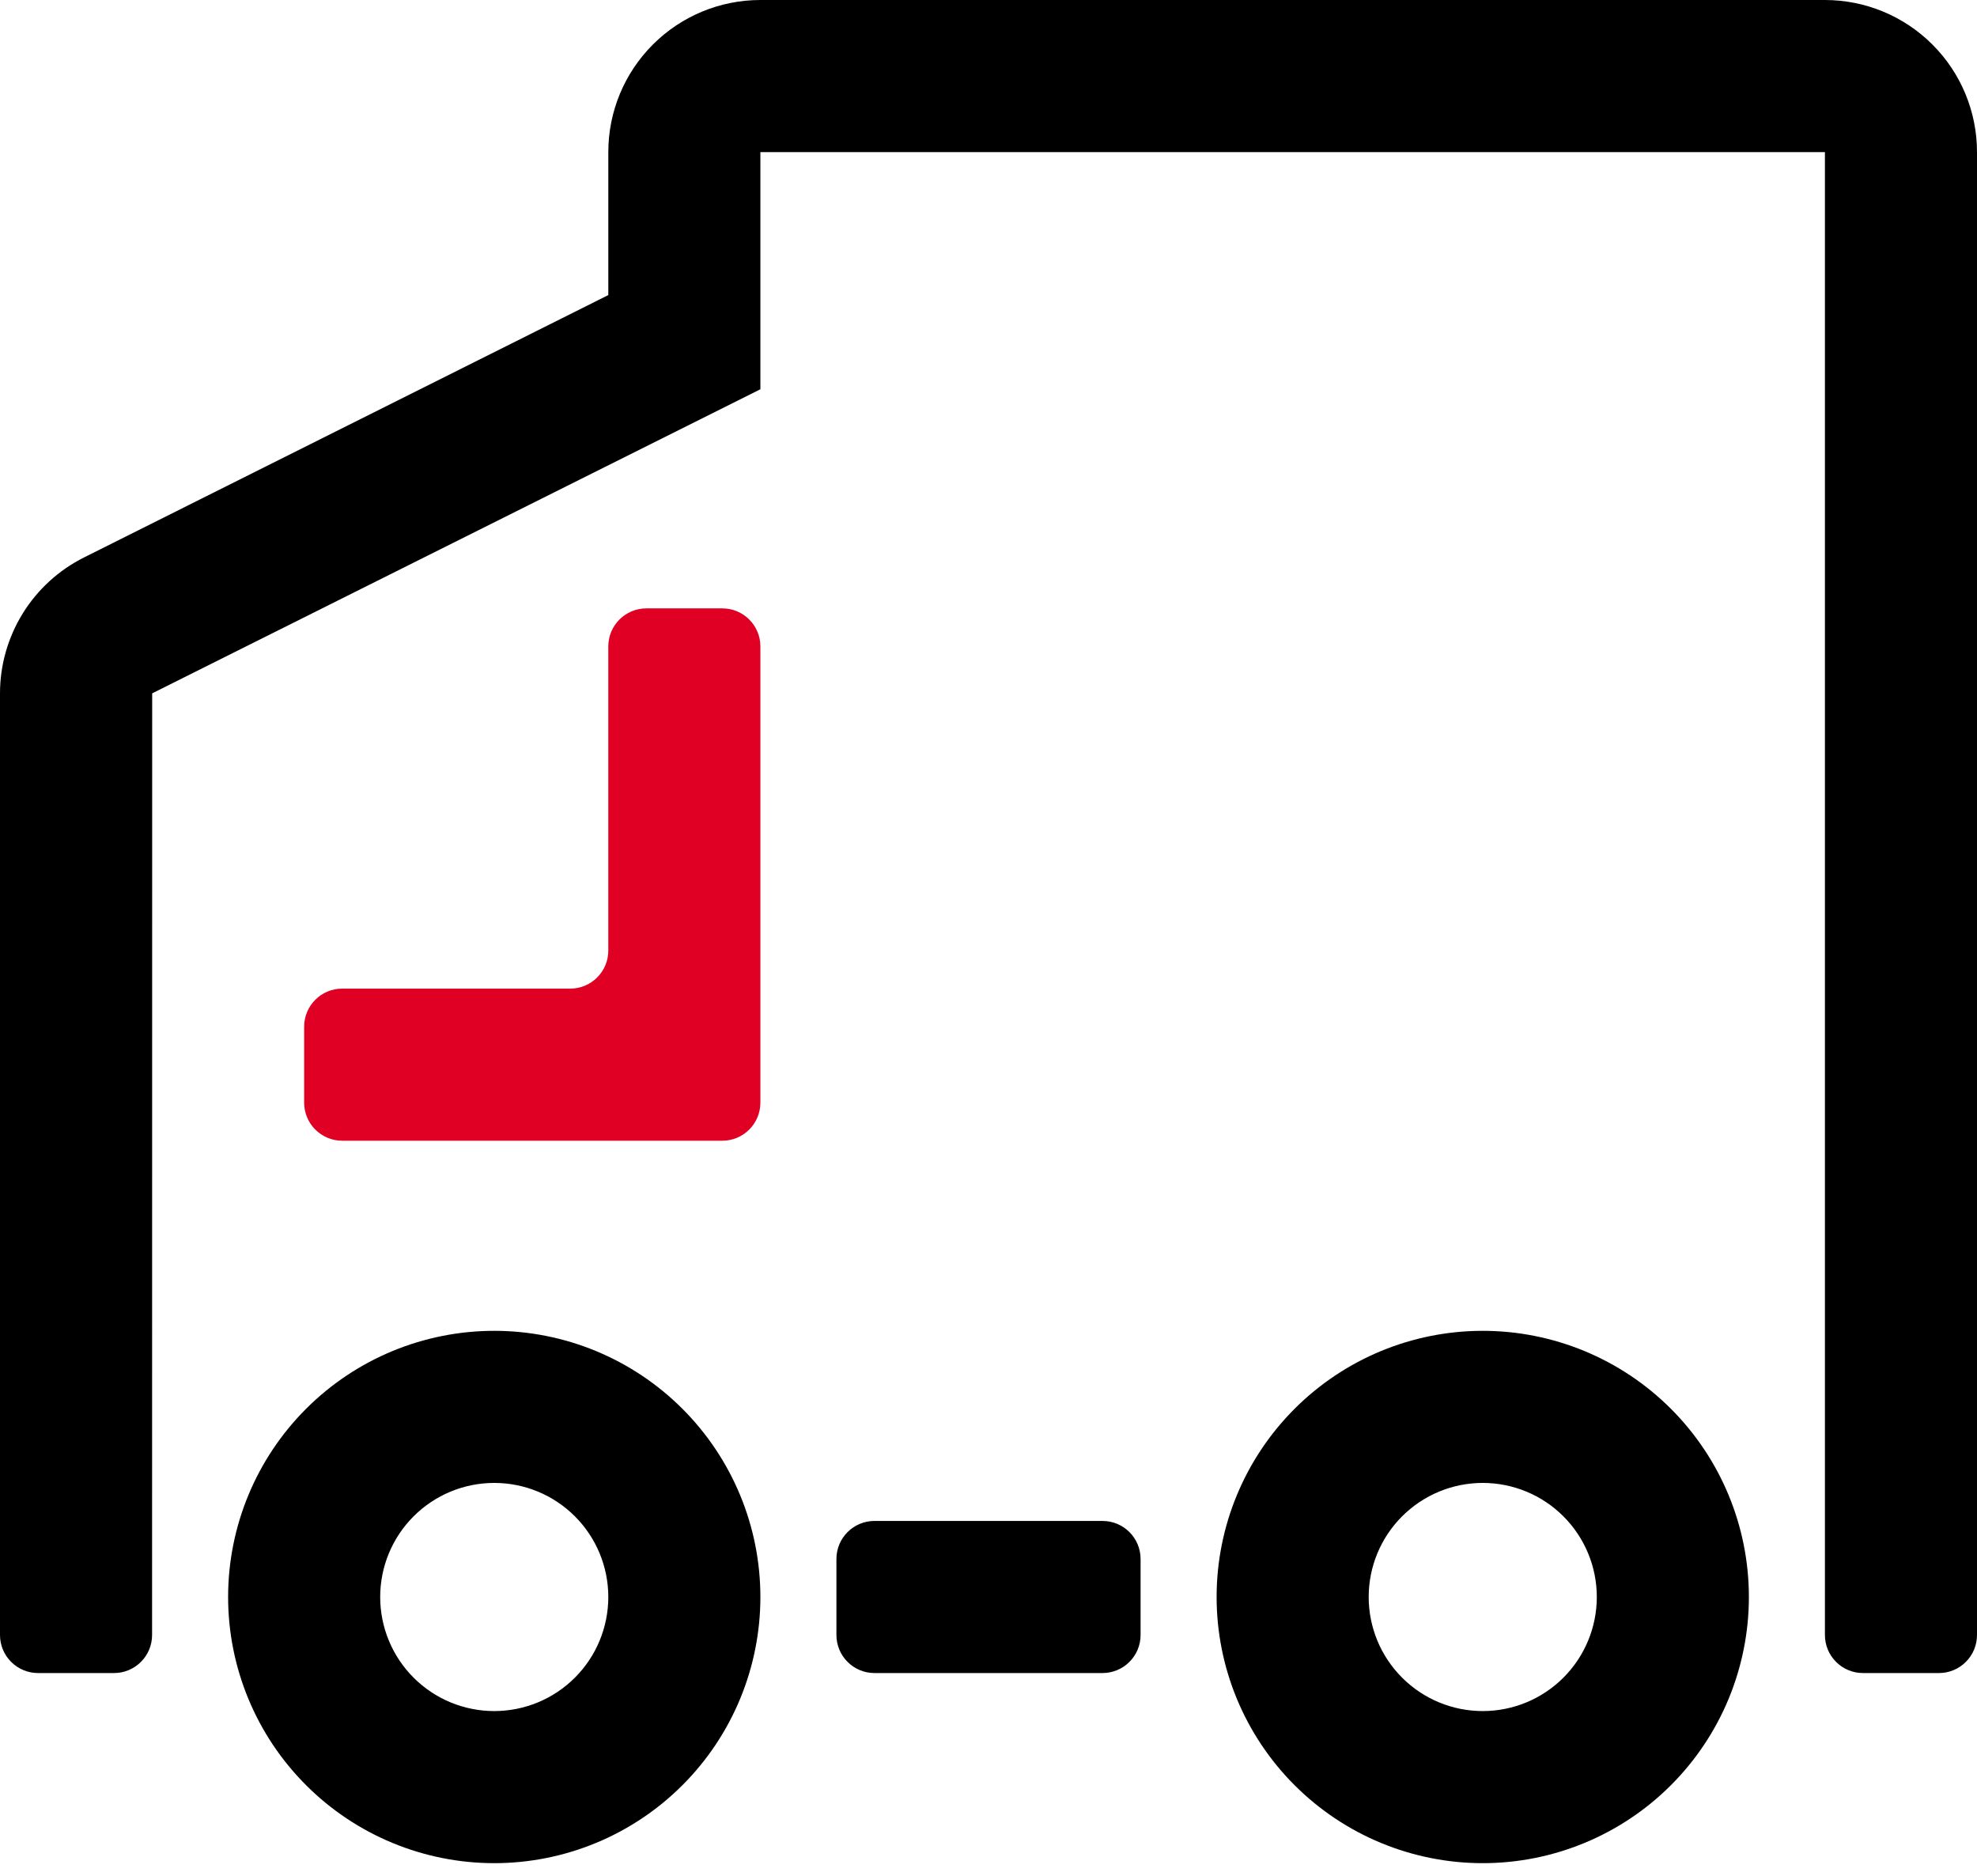 <svg width="39" height="37" viewBox="0 0 39 37" fill="none" xmlns="http://www.w3.org/2000/svg">
<path d="M9.75 26.25C11.142 26.25 12.478 26.803 13.462 27.788C14.447 28.772 15 30.108 15 31.5C15 32.892 14.447 34.228 13.462 35.212C12.478 36.197 11.142 36.75 9.75 36.75C8.358 36.75 7.022 36.197 6.038 35.212C5.053 34.228 4.5 32.892 4.5 31.5C4.5 30.108 5.053 28.772 6.038 27.788C7.022 26.803 8.358 26.25 9.75 26.25ZM29.25 26.25C30.642 26.25 31.978 26.803 32.962 27.788C33.947 28.772 34.5 30.108 34.5 31.5C34.5 32.892 33.947 34.228 32.962 35.212C31.978 36.197 30.642 36.75 29.25 36.75C27.858 36.75 26.522 36.197 25.538 35.212C24.553 34.228 24 32.892 24 31.5C24 30.108 24.553 28.772 25.538 27.788C26.522 26.803 27.858 26.25 29.25 26.25ZM9.75 29.25C9.455 29.25 9.162 29.308 8.889 29.421C8.616 29.534 8.368 29.7 8.159 29.909C7.95 30.118 7.784 30.366 7.671 30.639C7.558 30.912 7.5 31.204 7.5 31.5C7.5 31.796 7.558 32.088 7.671 32.361C7.784 32.634 7.95 32.882 8.159 33.091C8.368 33.3 8.616 33.466 8.889 33.579C9.162 33.692 9.455 33.75 9.75 33.75C10.347 33.75 10.919 33.513 11.341 33.091C11.763 32.669 12 32.097 12 31.5C12 30.903 11.763 30.331 11.341 29.909C10.919 29.487 10.347 29.25 9.75 29.25ZM29.25 29.25C28.954 29.25 28.662 29.308 28.389 29.421C28.116 29.534 27.868 29.7 27.659 29.909C27.45 30.118 27.284 30.366 27.171 30.639C27.058 30.912 27 31.204 27 31.5C27 31.796 27.058 32.088 27.171 32.361C27.284 32.634 27.45 32.882 27.659 33.091C27.868 33.3 28.116 33.466 28.389 33.579C28.662 33.692 28.954 33.75 29.25 33.75C29.847 33.75 30.419 33.513 30.841 33.091C31.263 32.669 31.5 32.097 31.5 31.5C31.5 30.903 31.263 30.331 30.841 29.909C30.419 29.487 29.847 29.25 29.25 29.25ZM36 0C36.796 0 37.559 0.316 38.121 0.879C38.684 1.441 39 2.204 39 3V32.25C39 32.449 38.921 32.64 38.78 32.78C38.64 32.921 38.449 33 38.25 33H36.75C36.551 33 36.36 32.921 36.22 32.78C36.079 32.64 36 32.449 36 32.25V3H15V7.678L3.002 13.676L3 32.25C3 32.449 2.921 32.64 2.78 32.78C2.64 32.921 2.449 33 2.25 33H0.75C0.551 33 0.36 32.921 0.22 32.78C0.079 32.64 0 32.449 0 32.25V13.676C0 13.119 0.156 12.573 0.449 12.099C0.742 11.626 1.162 11.243 1.66 10.994L12 5.82V3C12 2.204 12.316 1.441 12.879 0.879C13.441 0.316 14.204 0 15 0H36ZM21.75 30C22.164 30 22.5 30.336 22.5 30.75V32.25C22.5 32.449 22.421 32.64 22.28 32.78C22.14 32.921 21.949 33 21.75 33H17.25C17.051 33 16.86 32.921 16.72 32.78C16.579 32.64 16.5 32.449 16.5 32.25V30.75C16.5 30.336 16.836 30 17.25 30H21.75Z" fill="black"/>
<path d="M15 12.75V21.75C15 21.949 14.921 22.14 14.78 22.28C14.64 22.421 14.449 22.5 14.25 22.5H6.75C6.551 22.5 6.36 22.421 6.22 22.28C6.079 22.14 6 21.949 6 21.75V20.25C6 19.836 6.336 19.5 6.75 19.5H11.25C11.449 19.5 11.64 19.421 11.78 19.28C11.921 19.14 12 18.949 12 18.75V12.75C12 12.336 12.336 12 12.75 12H14.25C14.664 12 15 12.336 15 12.75Z" fill="#DF0024"/>
</svg>
